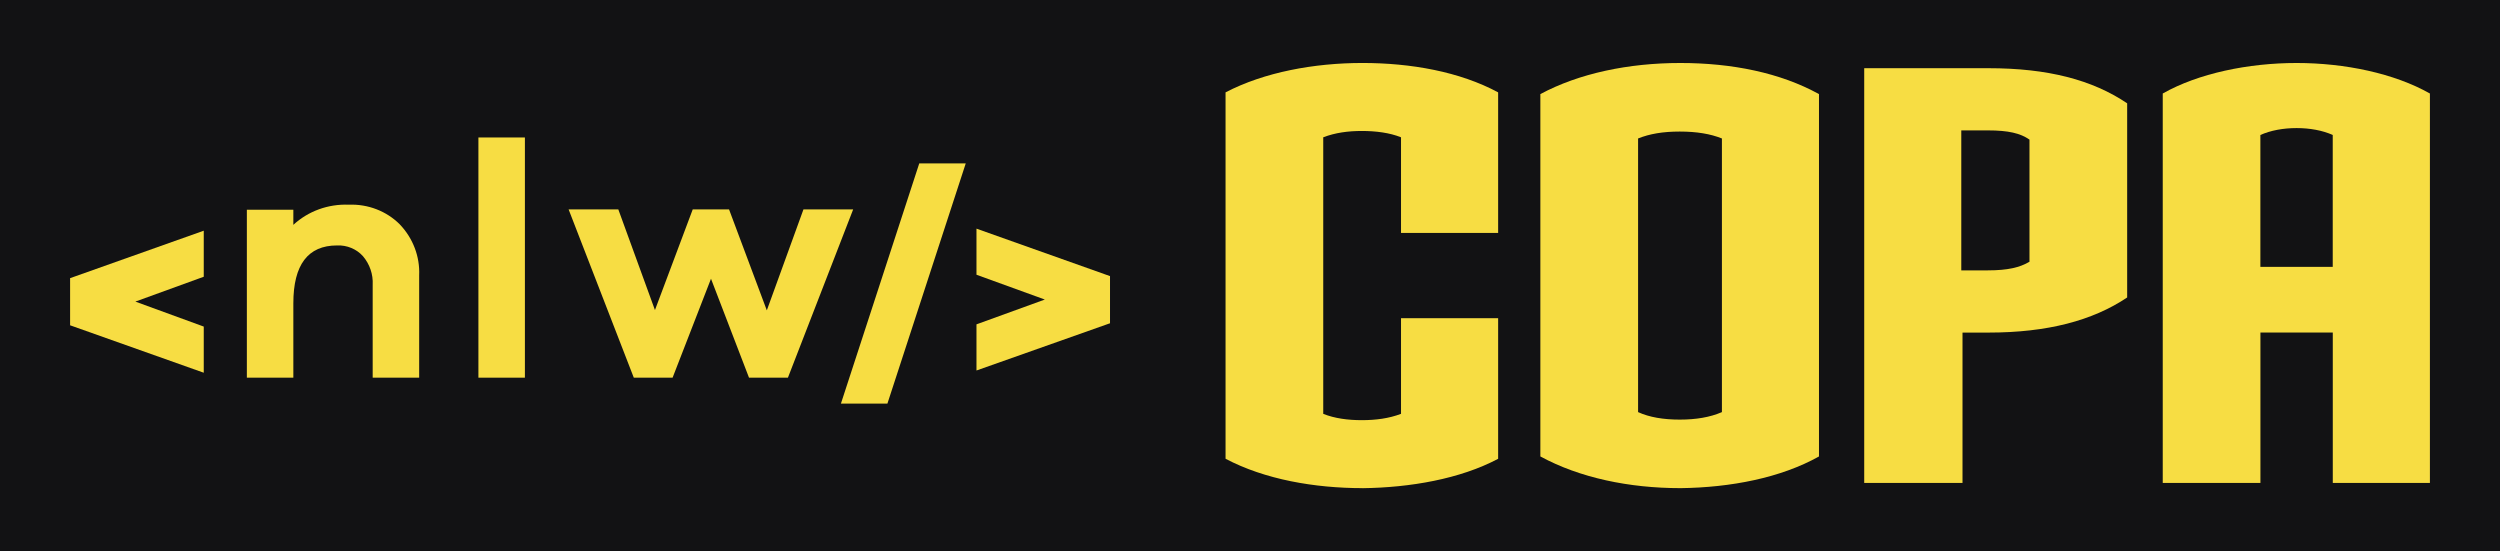 <svg id="eIERUiYSxZs1" xmlns="http://www.w3.org/2000/svg" xmlns:xlink="http://www.w3.org/1999/xlink" viewBox="0 0 127 28" shape-rendering="geometricPrecision" text-rendering="geometricPrecision" style="background-color:#121214"><rect width="129" height="30" rx="0" ry="0" transform="translate(-1-1)" fill="#121214" stroke-width="0"/><g transform="matrix(.9 0 0 0.9 3.561 3.2)"><path d="M127.716,23.704v-8.488h-4.084v8.488h-5.514v-21.982C120.127,0.584,122.952,0,125.675,0c2.724,0,5.514.586,7.523,1.722v21.982h-5.482Zm0-19.64c-.579-.26-1.294-.39-2.043-.39-.75,0-1.465.13-2.044.39v7.445h4.084v-7.445h.003Z" fill="#f7dd43"/><path d="M108.281,15.217h-1.465v8.488h-5.548v-23.411h7.013c3.337,0,5.855.65,7.829,1.982v10.959c-1.939,1.302-4.495,1.982-7.829,1.982Zm2.315-10.893c-.509-.357-1.192-.52-2.35-.52h-1.499v7.901h1.499c1.123,0,1.803-.163,2.35-.487v-6.895Z" fill="#f7dd43"/><path d="M90.886,23.997c-2.894,0-5.684-.586-7.898-1.789v-20.453C85.167,0.586,87.96,0,90.886,0s5.65.553,7.829,1.756v20.453c-2.145,1.203-4.97,1.756-7.829,1.789Zm2.35-19.737c-.645-.26-1.43-.39-2.382-.39s-1.702.13-2.35.39v15.446c.646.293,1.43.423,2.35.423s1.702-.13,2.382-.423v-15.446Z" fill="#f7dd43"/><path d="M72.947,23.997c-2.689,0-5.514-.487-7.728-1.659v-20.68c2.179-1.139,5.004-1.659,7.728-1.659s5.482.487,7.658,1.659v7.935h-5.482v-5.399c-.646-.26-1.43-.357-2.211-.357-.781,0-1.499.097-2.179.357v15.609c.645.26,1.395.357,2.179.357.784,0,1.531-.097,2.211-.357v-5.397h5.482v7.935c-2.145,1.139-4.97,1.626-7.658,1.659v-.003Z" fill="#f7dd43"/><path d="M51.16,17.354v-2.602l3.858-1.4-3.858-1.4v-2.602l7.519,2.673h.018v2.674h-.018l-7.519,2.66v-.003ZM47.93,5.669L43.508,19.227h2.624L50.554,5.669h-2.624Z" clip-rule="evenodd" fill="#f7dd43" fill-rule="evenodd"/><path d="M40.51,17.763h-2.189l-2.146-5.585-2.168,5.585h-2.189L28.138,8.264h2.806l2.068,5.681l2.132-5.681h2.05l2.132,5.698l2.068-5.698h2.806L40.517,17.763h-.007Z" clip-rule="evenodd" fill="#f7dd43" fill-rule="evenodd"/><path d="M23.047,4.204v13.558h2.624v-13.558h-2.624Z" clip-rule="evenodd" fill="#f7dd43" fill-rule="evenodd"/><path d="M18.608,9.109c.749.783,1.141,1.819,1.095,2.878v5.776h-2.624v-5.245c.032-.586-.164-1.158-.549-1.614-.364-.405-.902-.63-1.462-.606-1.644,0-2.467,1.09-2.467,3.266v4.199h-2.624v-9.482h2.624v.855c.834-.773,1.964-1.185,3.127-1.138c1.084-.044,2.132.361,2.881,1.11Z" clip-rule="evenodd" fill="#f7dd43" fill-rule="evenodd"/><path d="M7.544,12.068v-2.602L0.014,12.14h-.014v2.67h.014L7.544,17.483v-2.605l-3.861-1.41l3.861-1.403v.003Z" clip-rule="evenodd" fill="#f7dd43" fill-rule="evenodd"/></g></svg>
